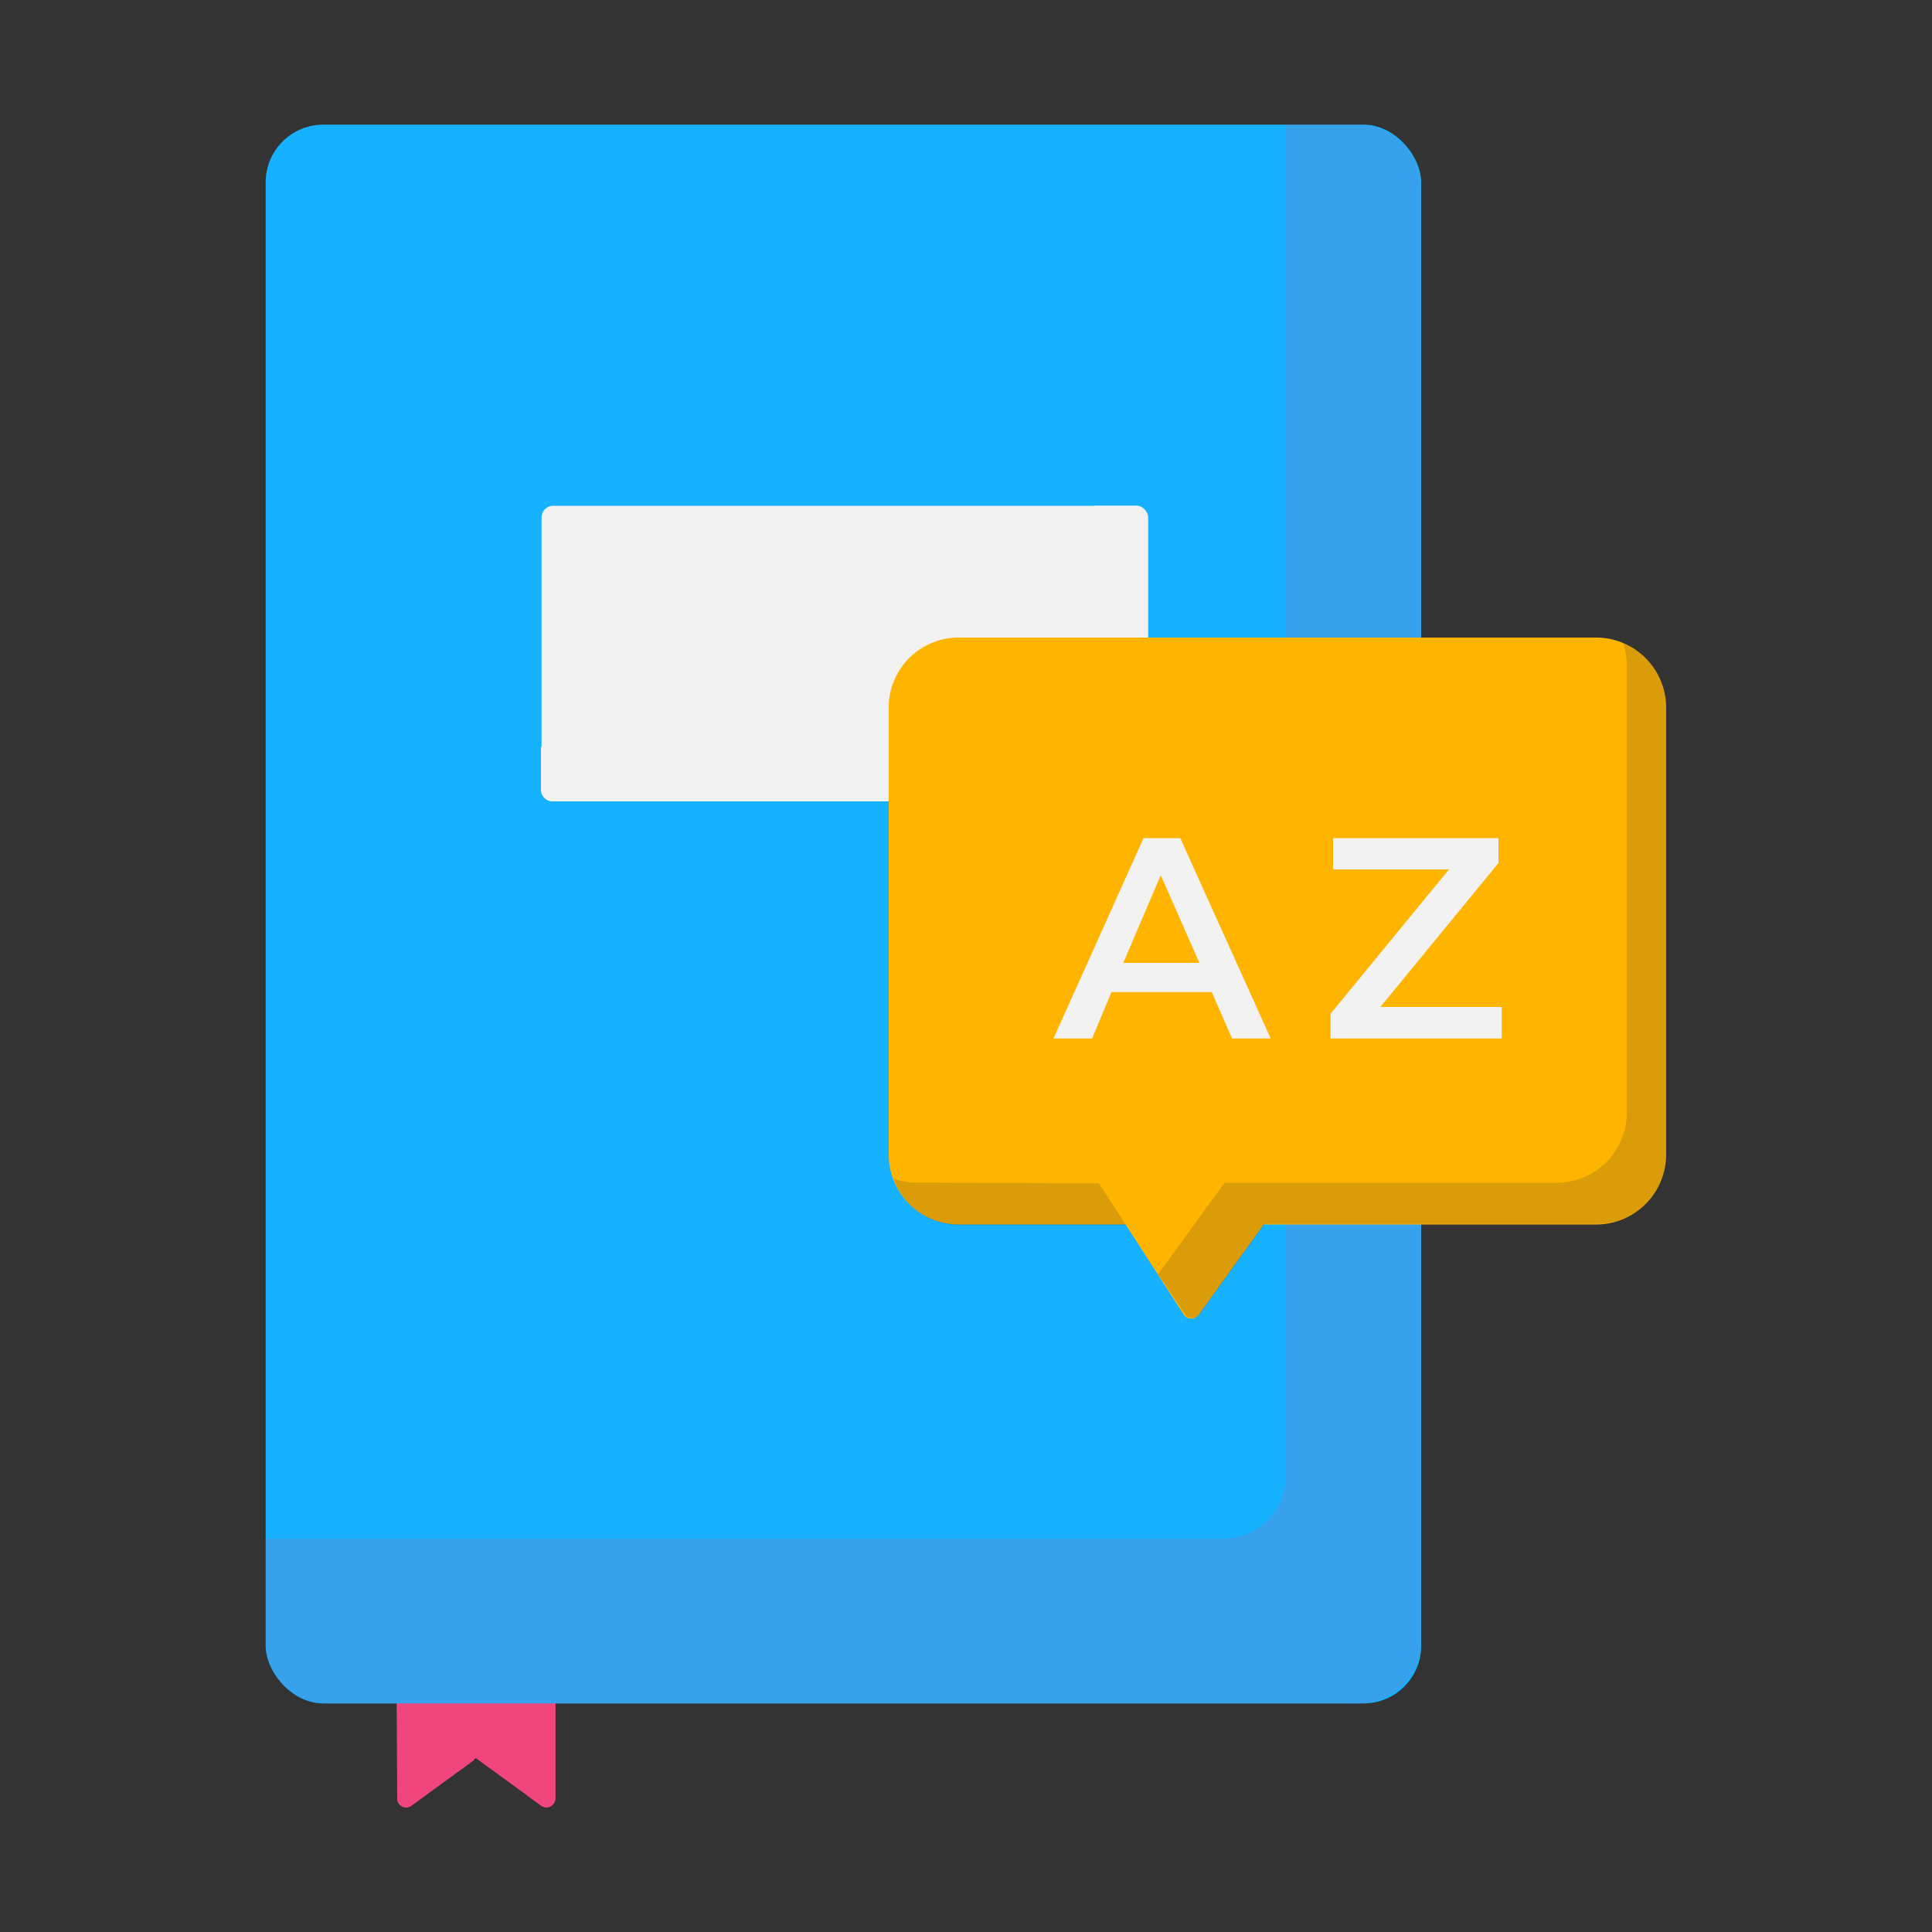 <svg transform="scale(1)" xmlns="http://www.w3.org/2000/svg" viewBox="0 0 100 100" id="tQAfULLD48" class="pbimage_pbimage__wrapper__image__0LEis false"><rect x="0" y="0" width="100" height="100" fill="#333333" stroke="none"/><title>Dictionary</title><defs><style> .cls-1, .cls-3{fill:#f0457d;} .cls-2{fill:#ffd44d;} .cls-3, .cls-6{opacity:0.15;} .cls-4{fill:#f2f2f2;} .cls-5{fill:#0099f5;} .cls-6{fill:#13183f;}
 .cls-1, .cls-3{fill:#F0457D;}
 .cls-6{fill:#13183F;}
 .cls-5{fill:#FFB400;}
 .cls-4{fill:#F2F2F2;}
 .cls-2{fill:#16B1FF;}</style></defs><g id="_0808_Dictionary" data-name="0808_Dictionary"><path class="cls-1" d="M20.51,84.91h8.24l0,8.17a.47.47,0,0,1-.47.47.48.48,0,0,1-.27-.09L24.63,91,21.3,93.46a.47.47,0,0,1-.74-.38Z"></path><path class="cls-1" d="M20.56,92.58v.5a.46.46,0,0,0,.75.37l3.22-2.34-1-.71Z"></path><path class="cls-1" d="M27.66,84.91l0,7.54a.46.46,0,0,1-.41.46l.75.54a.47.47,0,0,0,.66-.1.53.53,0,0,0,.08-.27l0-8.17Z"></path><rect class="cls-2" x="13.75" y="6.45" width="59.81" height="81.72" rx="2.99" fill="#16B1FF"></rect><path class="cls-3" d="M70.31,6.45H66.55V76.38a3.24,3.24,0,0,1-3.24,3.26H13.75v5.29A3.26,3.26,0,0,0,17,88.18h53.3a3.25,3.25,0,0,0,3.25-3.25h0V9.71a3.25,3.25,0,0,0-3.25-3.26Z"></path><rect class="cls-4" x="28.03" y="26.18" width="31.4" height="15.3" rx="0.6" fill="#F2F2F2"></rect><path class="cls-4" d="M58.83,26.18H56.61V38.06a.6.6,0,0,1-.6.6H28v2.21a.6.6,0,0,0,.6.61h30.2a.6.6,0,0,0,.6-.61V26.78A.6.6,0,0,0,58.83,26.18Z" fill="#F2F2F2"></path><path class="cls-5" d="M82.61,33h-33A3.62,3.62,0,0,0,46,36.65V59.76a3.62,3.62,0,0,0,3.62,3.62h8.64l3,4.65a.47.47,0,0,0,.66.14.37.37,0,0,0,.13-.12l3.36-4.67H82.61a3.63,3.63,0,0,0,3.63-3.62V36.65A3.63,3.63,0,0,0,82.61,33Z" fill="#FFB400"></path><path class="cls-6" d="M47.57,61.21A3.52,3.52,0,0,1,46.25,61a3.62,3.62,0,0,0,3.42,2.42h8.62l-1.41-2.17Z" fill="#13183F"></path><path class="cls-6" d="M84,33.28a3.34,3.34,0,0,1,.2,1.21v23.1a3.63,3.63,0,0,1-3.62,3.63H63.38L60,65.88l-.06.06L61.32,68a.46.46,0,0,0,.65.14.3.3,0,0,0,.13-.12l3.37-4.67H82.63a3.62,3.62,0,0,0,3.62-3.62V36.65A3.62,3.62,0,0,0,84,33.28Z" fill="#13183F"></path><path class="cls-4" d="M62.72,51.35H57.53l-1,2.4h-2l4.66-10.37h1.9l4.68,10.37h-2Zm-.64-1.51-2-4.54-1.94,4.54Z" fill="#F2F2F2"></path><path class="cls-4" d="M77.73,52.12v1.63H68.87V52.47L75,45H69V43.38h8.56v1.29l-6.11,7.45Z" fill="#F2F2F2"></path></g></svg>